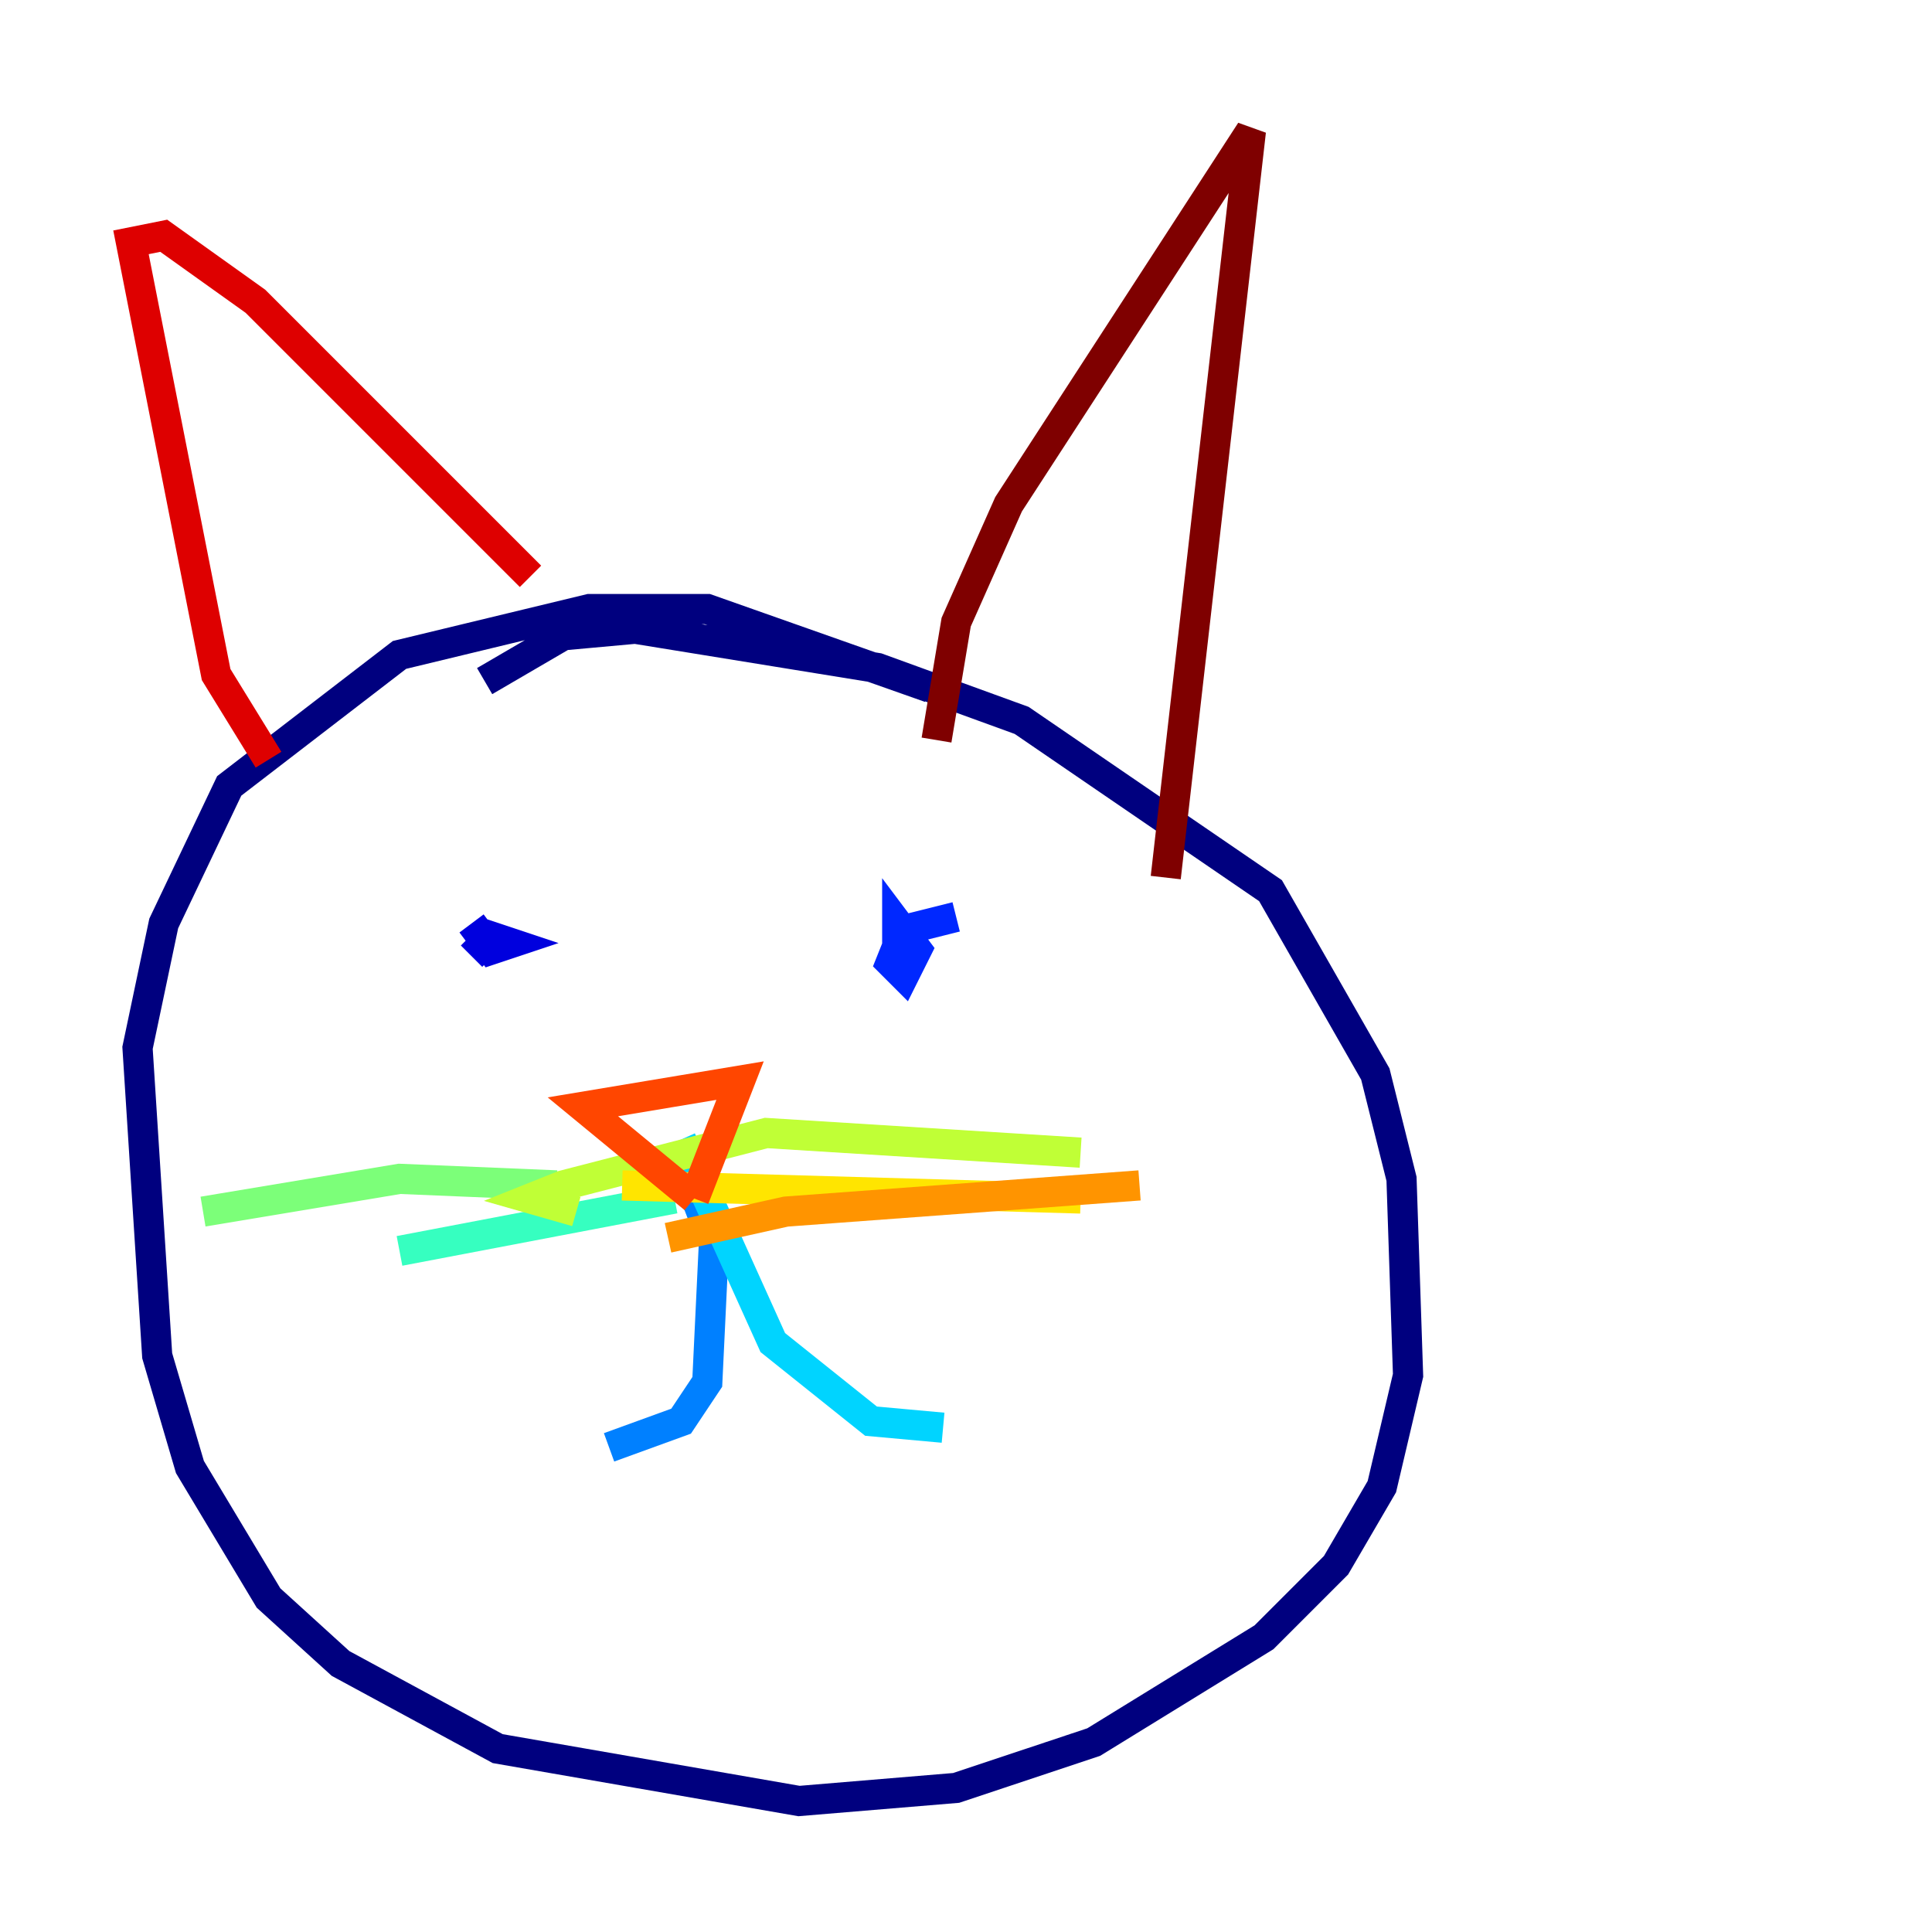 <?xml version="1.0" encoding="utf-8" ?>
<svg baseProfile="tiny" height="128" version="1.2" viewBox="0,0,128,128" width="128" xmlns="http://www.w3.org/2000/svg" xmlns:ev="http://www.w3.org/2001/xml-events" xmlns:xlink="http://www.w3.org/1999/xlink"><defs /><polyline fill="none" points="61.614,45.559 46.861,40.352 39.051,40.352 26.468,43.39 15.186,52.068 10.848,61.18 9.112,69.424 10.414,89.817 12.583,97.193 17.79,105.871 22.563,110.21 32.976,115.851 52.936,119.322 63.349,118.454 72.461,115.417 83.742,108.475 88.515,103.702 91.552,98.495 93.288,91.119 92.854,78.102 91.119,71.159 84.176,59.01 67.688,47.729 58.142,44.258 42.088,41.654 37.315,42.088 32.108,45.125" stroke="#00007f" stroke-width="2" /><polyline fill="none" points="31.241,61.18 32.542,62.915 33.844,62.481 32.542,62.047 31.241,63.349" stroke="#0000de" stroke-width="2" /><polyline fill="none" points="63.349,60.746 59.878,61.614 59.01,63.783 59.878,64.651 60.746,62.915 59.444,61.18 59.444,62.915" stroke="#0028ff" stroke-width="2" /><polyline fill="none" points="45.125,76.8 47.295,82.441 46.861,91.552 45.125,94.156 40.352,95.891" stroke="#0080ff" stroke-width="2" /><polyline fill="none" points="45.125,75.498 51.2,88.949 57.709,94.156 62.481,94.59" stroke="#00d4ff" stroke-width="2" /><polyline fill="none" points="44.691,79.403 26.468,82.875" stroke="#36ffc0" stroke-width="2" /><polyline fill="none" points="36.881,78.536 26.468,78.102 13.451,80.271" stroke="#7cff79" stroke-width="2" /><polyline fill="none" points="38.183,80.271 35.146,79.403 37.315,78.536 50.766,75.064 71.593,76.366" stroke="#c0ff36" stroke-width="2" /><polyline fill="none" points="41.22,78.536 71.593,79.403" stroke="#ffe500" stroke-width="2" /><polyline fill="none" points="44.258,82.007 52.068,80.271 75.498,78.536" stroke="#ff9400" stroke-width="2" /><polyline fill="none" points="45.993,79.403 38.617,73.329 49.031,71.593 45.993,79.403" stroke="#ff4600" stroke-width="2" /><polyline fill="none" points="17.79,50.332 14.319,44.691 8.678,16.054 10.848,15.62 16.922,19.959 35.146,38.183" stroke="#de0000" stroke-width="2" /><polyline fill="none" points="62.047,49.031 63.349,41.22 66.82,33.41 82.875,8.678 77.234,58.142" stroke="#7f0000" stroke-width="2" /></svg>
